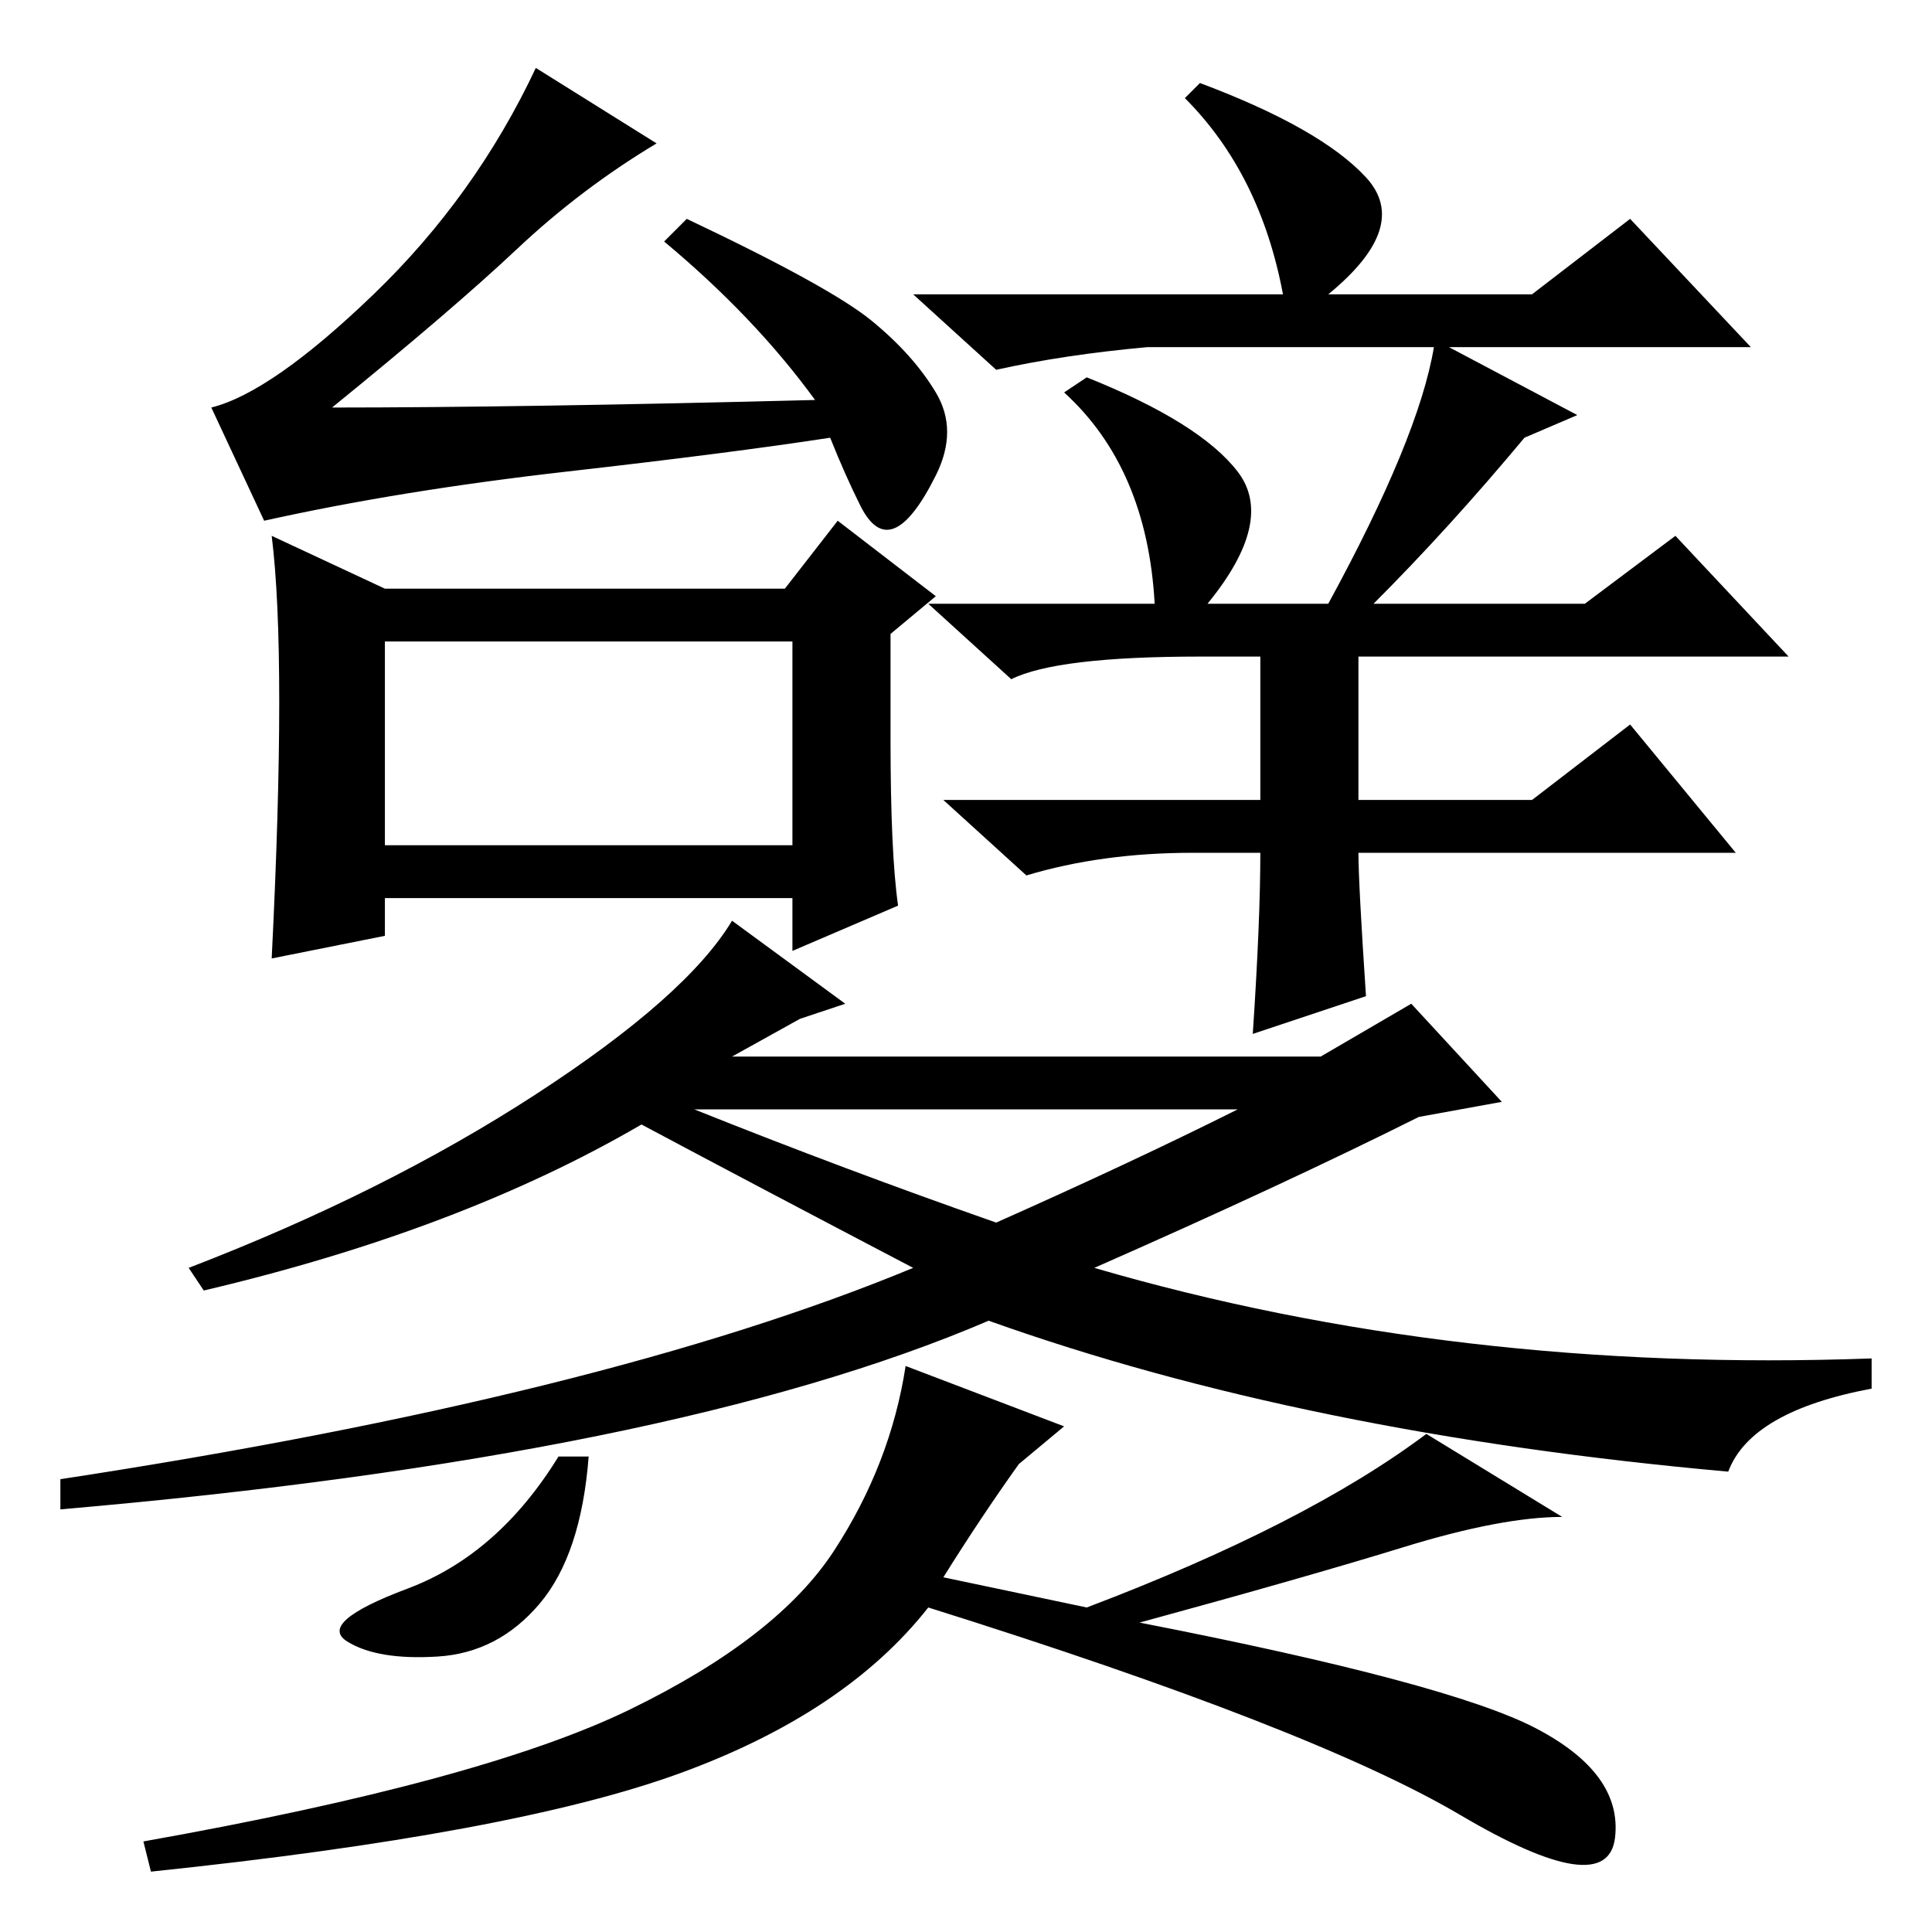 <?xml version="1.0" standalone="no"?>
<!DOCTYPE svg PUBLIC "-//W3C//DTD SVG 1.1//EN" "http://www.w3.org/Graphics/SVG/1.1/DTD/svg11.dtd" >
<svg xmlns="http://www.w3.org/2000/svg" xmlns:xlink="http://www.w3.org/1999/xlink" version="1.1" viewBox="0 -36 256 256">
  <g transform="matrix(1 0 0 -1 0 220)">
   <path fill="currentColor"
d="M51 144h54v27h-54v-27zM37 163q0 14 -1 22l15 -7h53l7 9l13 -10l-6 -5v-14q0 -15 1 -22l-14 -6v7h-54v-5l-15 -3q1 20 1 34zM49.5 217q13.5 13 21.5 30l16 -10q-10 -6 -18.5 -14t-24.5 -21q25 0 64 1q-8 11 -20 21l3 3q19 -9 24.5 -13.5t8.5 -9.5t0 -11t-5.5 -7t-4.5 3
t-4 9q-13 -2 -35 -4.5t-40 -6.5l-7 15q8 2 21.5 15zM181 124l-15 -5q1 15 1 24h-9q-12 0 -22 -3l-11 10h42v19h-8q-19 0 -25 -3l-11 10h30q-1 18 -12 28l3 2q15 -6 20 -12.5t-4 -17.5h16q12 22 14 34h-38q-11 -1 -20 -3l-11 10h49q-3 16 -13 26l2 2q16 -6 22 -12.5t-5 -15.5
h27l13 10l16 -17h-40l17 -9l-7 -3q-10 -12 -20 -22h28l12 9l15 -16h-57v-19h23l13 10l14 -17h-50q0 -4 1 -19zM106 121l-9 -5h78l12 7l12 -13l-11 -2q-18 -9 -43 -20q48 -14 103 -12v-4q-16 -3 -19 -11q-56 5 -98 20q-42 -18 -123 -25v4q72 11 113 28q-21 11 -36 19
q-24 -14 -58 -22l-2 3q26 10 46 23t26 23l15 -11zM132 94q18 8 32 15h-72q20 -8 40 -15zM71.5 43.5q-5.5 -6.5 -13.5 -7t-12 2t8 7t20 17.5h4q-1 -13 -6.5 -19.5zM141 67l-6 -5q-5 -7 -10 -15l19 -4q29 11 45 23l18 -11q-8 0 -21 -4t-35 -10q41 -8 52.5 -14t10.5 -14.5
t-20.5 3t-70.5 27.5q-11 -14 -33 -22t-70 -13l-1 4q45 8 64.5 17.5t27 21t9.5 24.5z" />
  </g>

</svg>
